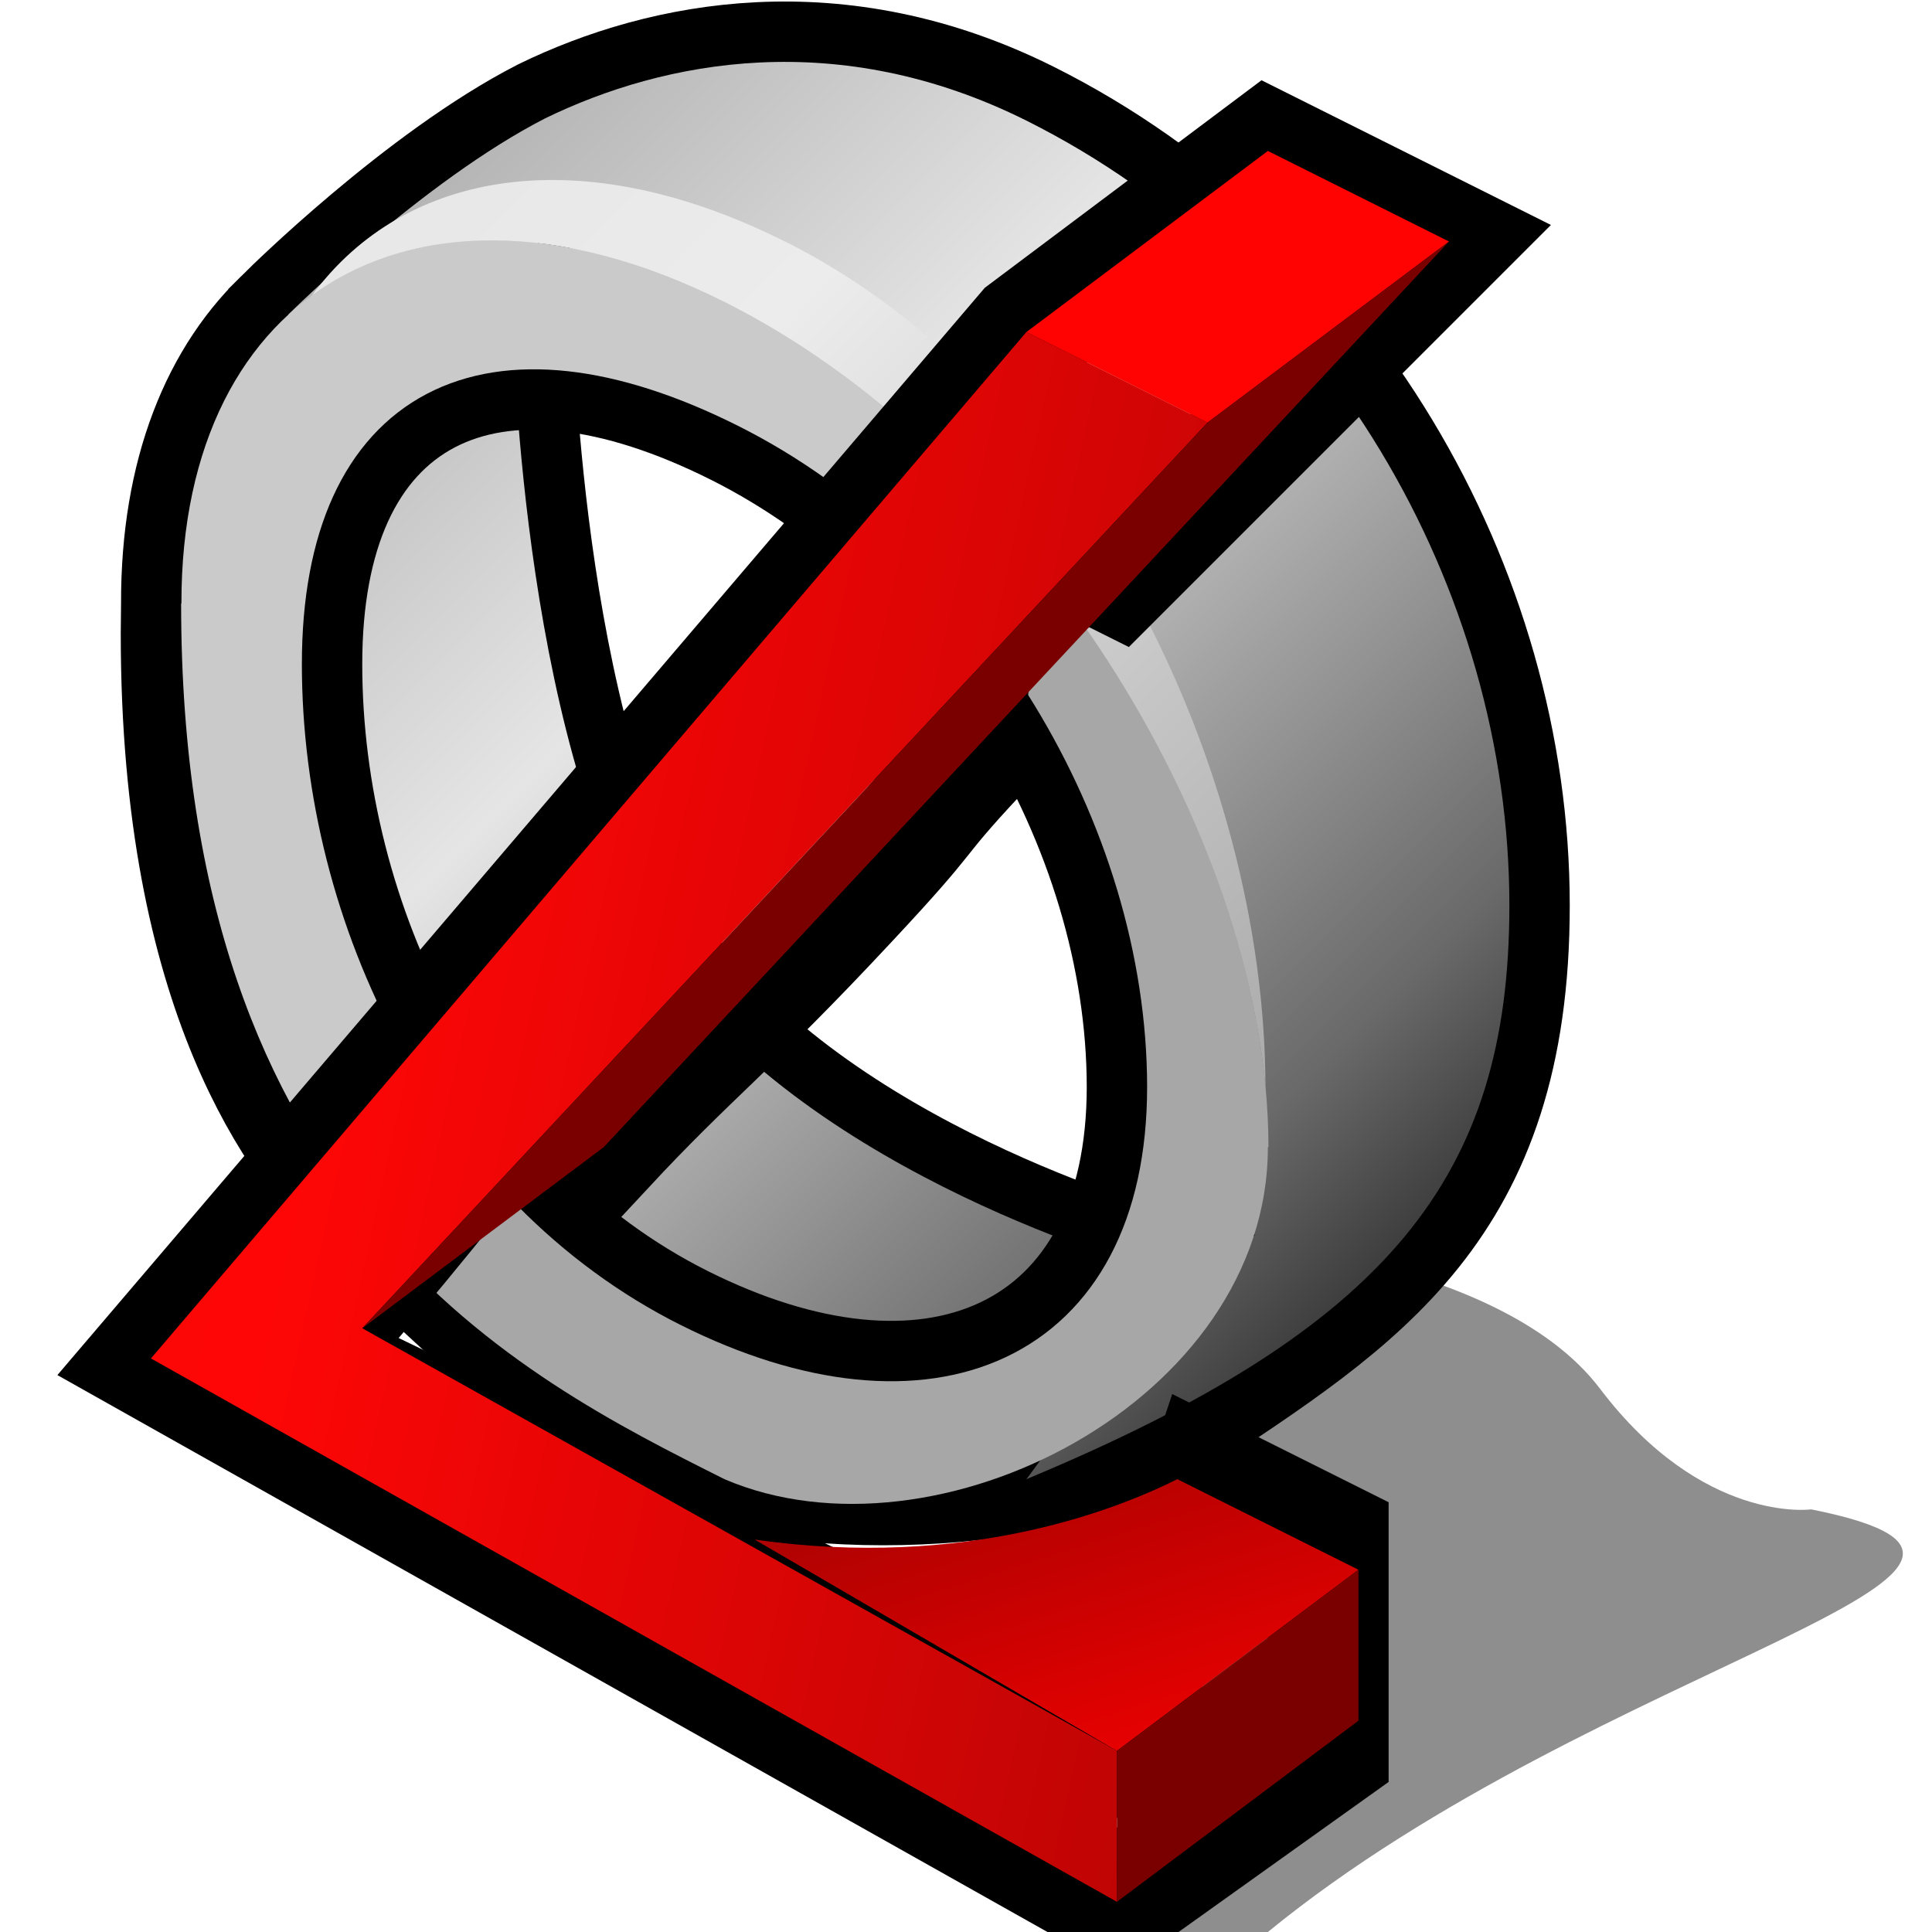 <?xml version="1.0" encoding="UTF-8" standalone="yes"?>
<svg version="1.1" width="64" height="64" color-interpolation="linearRGB"
     xmlns:svg="http://www.w3.org/2000/svg" xmlns="http://www.w3.org/2000/svg">
 <g>
  <path style="fill:#000000; fill-opacity:0.443"
        d="M60 50C60 50 56.41 50.5 53 46C49.58 41.49 40 41 40 41L38 64H42C53 55 70 52 60 50z"
  />
  <path style="fill:none; stroke:#000000; stroke-width:4"
        d="M50 30L50 30C50 19.52 43.94 8.97 34.01 4C27.77 0.88 22 2 18.06 3.92C14 6 9.56 10.41 9.56 10.41V10.42C7.32 12.46 6 15.72 6.01 19.98L6 21C6 33 10 38 12 40C14.54 42.54 18.83 46.73 22 48C27 50 35.46 49.35 39 47C45 43 50 40 50 30z"
  />
  <linearGradient id="gradient0" gradientUnits="userSpaceOnUse" x1="66" y1="-81.76" x2="122.5" y2="-25.25">
   <stop offset="0.258" stop-color="#a6a6a6"/>
   <stop offset="0.523" stop-color="#e5e5e5"/>
   <stop offset="0.84" stop-color="#696969"/>
   <stop offset="0.927" stop-color="#373737"/>
  </linearGradient>
  <path style="fill:url(#gradient0)"
        d="M50 30L50 30C50 19.52 43.94 8.97 34.01 4C27.77 0.88 22 2 18.06 3.92C14 6 9.56 10.41 9.56 10.41V10.42C9.56 10.42 17.01 8.8 20 10C25 12 35.27 16.54 39 28C42.38 38.4 34 49 34 49C46 44 50 39 50 30z"
  />
  <path style="fill:none; stroke:#000000; stroke-width:4"
        d="M22 32C17.31 25.43 17 11 17 11L8 17C8 17 8.99 33 15 41C18.62 45.83 28.21 47.06 31 47C33.78 46.93 38 42 38 42C38 42 27 39 22 32z"
  />
  <linearGradient id="gradient1" gradientUnits="userSpaceOnUse" x1="66" y1="-81.76" x2="122.5" y2="-25.25">
   <stop offset="0.258" stop-color="#a6a6a6"/>
   <stop offset="0.523" stop-color="#e5e5e5"/>
   <stop offset="0.84" stop-color="#696969"/>
   <stop offset="0.927" stop-color="#373737"/>
  </linearGradient>
  <path style="fill:url(#gradient1)"
        d="M22 32C17.31 25.43 17 11 17 11L8 17C8 17 8.99 33 15 41C18.62 45.83 28.21 47.06 31 47C33.78 46.93 38 42 38 42C38 42 27 39 22 32z"
  />
  <linearGradient id="gradient2" gradientUnits="userSpaceOnUse" x1="76.8" y1="-54.65" x2="115.02" y2="-11.7">
   <stop offset="0.489" stop-color="#cacaca"/>
   <stop offset="0" stop-color="#a7a7a7"/>
   <stop offset="1" stop-color="#a7a7a7"/>
  </linearGradient>
  <path style="fill:url(#gradient2)"
        d="M24 10C14.06 5.01 6 9.48 6.01 19.98L6 20C6 40 17.2 45.59 24 49V44C17 41 11 31 11 22C11 14 18.8 12.16 24 15C27.87 17.11 37 27 37 35C37 42.06 31 47 24 44V49C31 52 42 46.4 42 38L42.02 38C42 27.52 33.94 14.97 24.01 10H24z"
  />
  <linearGradient id="gradient3" gradientUnits="userSpaceOnUse" x1="15.05" y1="6.93" x2="44.02" y2="35.9">
   <stop offset="0" stop-color="#e8e8e8"/>
   <stop offset="0.25" stop-color="#ececec"/>
   <stop offset="1" stop-color="#a8a8a8"/>
  </linearGradient>
  <path style="fill:url(#gradient3)"
        d="M24 10H24C33.31 14.66 40.97 25.97 41.92 36C41.9 25.52 35.93 12.97 26.01 8H26C19.28 4.63 13.43 5.59 10.34 9.78C13.64 7.38 18.53 7.26 24 10H24z"
  />
  <path style="fill:none; stroke:#000000; stroke-width:2"
        d="M24 15C31.72 18.87 36.99 27.71 37 36C37 44.28 30.71 46.86 23 43C15.27 39.13 11 30.28 11 22C11 13.71 16.26 11.12 24 15z"
  />
  <path style="fill:none; stroke:#000000; stroke-width:4"
        d="M44 51L40 49L37 58L10 45C10 45 12.73 41.85 15 39C17.15 36.28 20 38 20 38C22.92 34.86 24.07 34.13 28.08 29.83C31.09 26.61 30.02 27.47 32.33 24.99C32.33 24.99 31.35 22.33 33 21C33.41 20.66 35 18 37 19L43 13L48 8L42 5L34 11L5 45L37 63L44 58C44 56 44 51 44 51z"
  />
  <linearGradient id="gradient4" gradientUnits="userSpaceOnUse" x1="-17.84" y1="-19.09" x2="57.67" y2="-2.39">
   <stop offset="0" stop-color="#d30505"/>
   <stop offset="0.505" stop-color="#ff0606"/>
   <stop offset="1" stop-color="#b40404"/>
  </linearGradient>
  <path style="fill:url(#gradient4)"
        d="M37 58L12 44L40 14L34 11L5 45L37 63V58z"
  />
  <path style="fill:#ff0303"
        d="M34 11L40 14L48 8L42 5L34 11z"
  />
  <path style="fill:#7a0000"
        d="M40 14L12 44L20 38L48 8L40 14z"
  />
  <linearGradient id="gradient5" gradientUnits="userSpaceOnUse" x1="126.92" y1="8.14" x2="134.5" y2="32.35">
   <stop offset="0" stop-color="#770303"/>
   <stop offset="1" stop-color="#ff0000"/>
  </linearGradient>
  <path style="fill:url(#gradient5)"
        d="M37 58L45 52L39 49C37 50 32 52 25 51L37 58z"
  />
  <path style="fill:#7a0000"
        d="M37 58V63L45 57V52L37 58z"
  />
 </g>
</svg>
